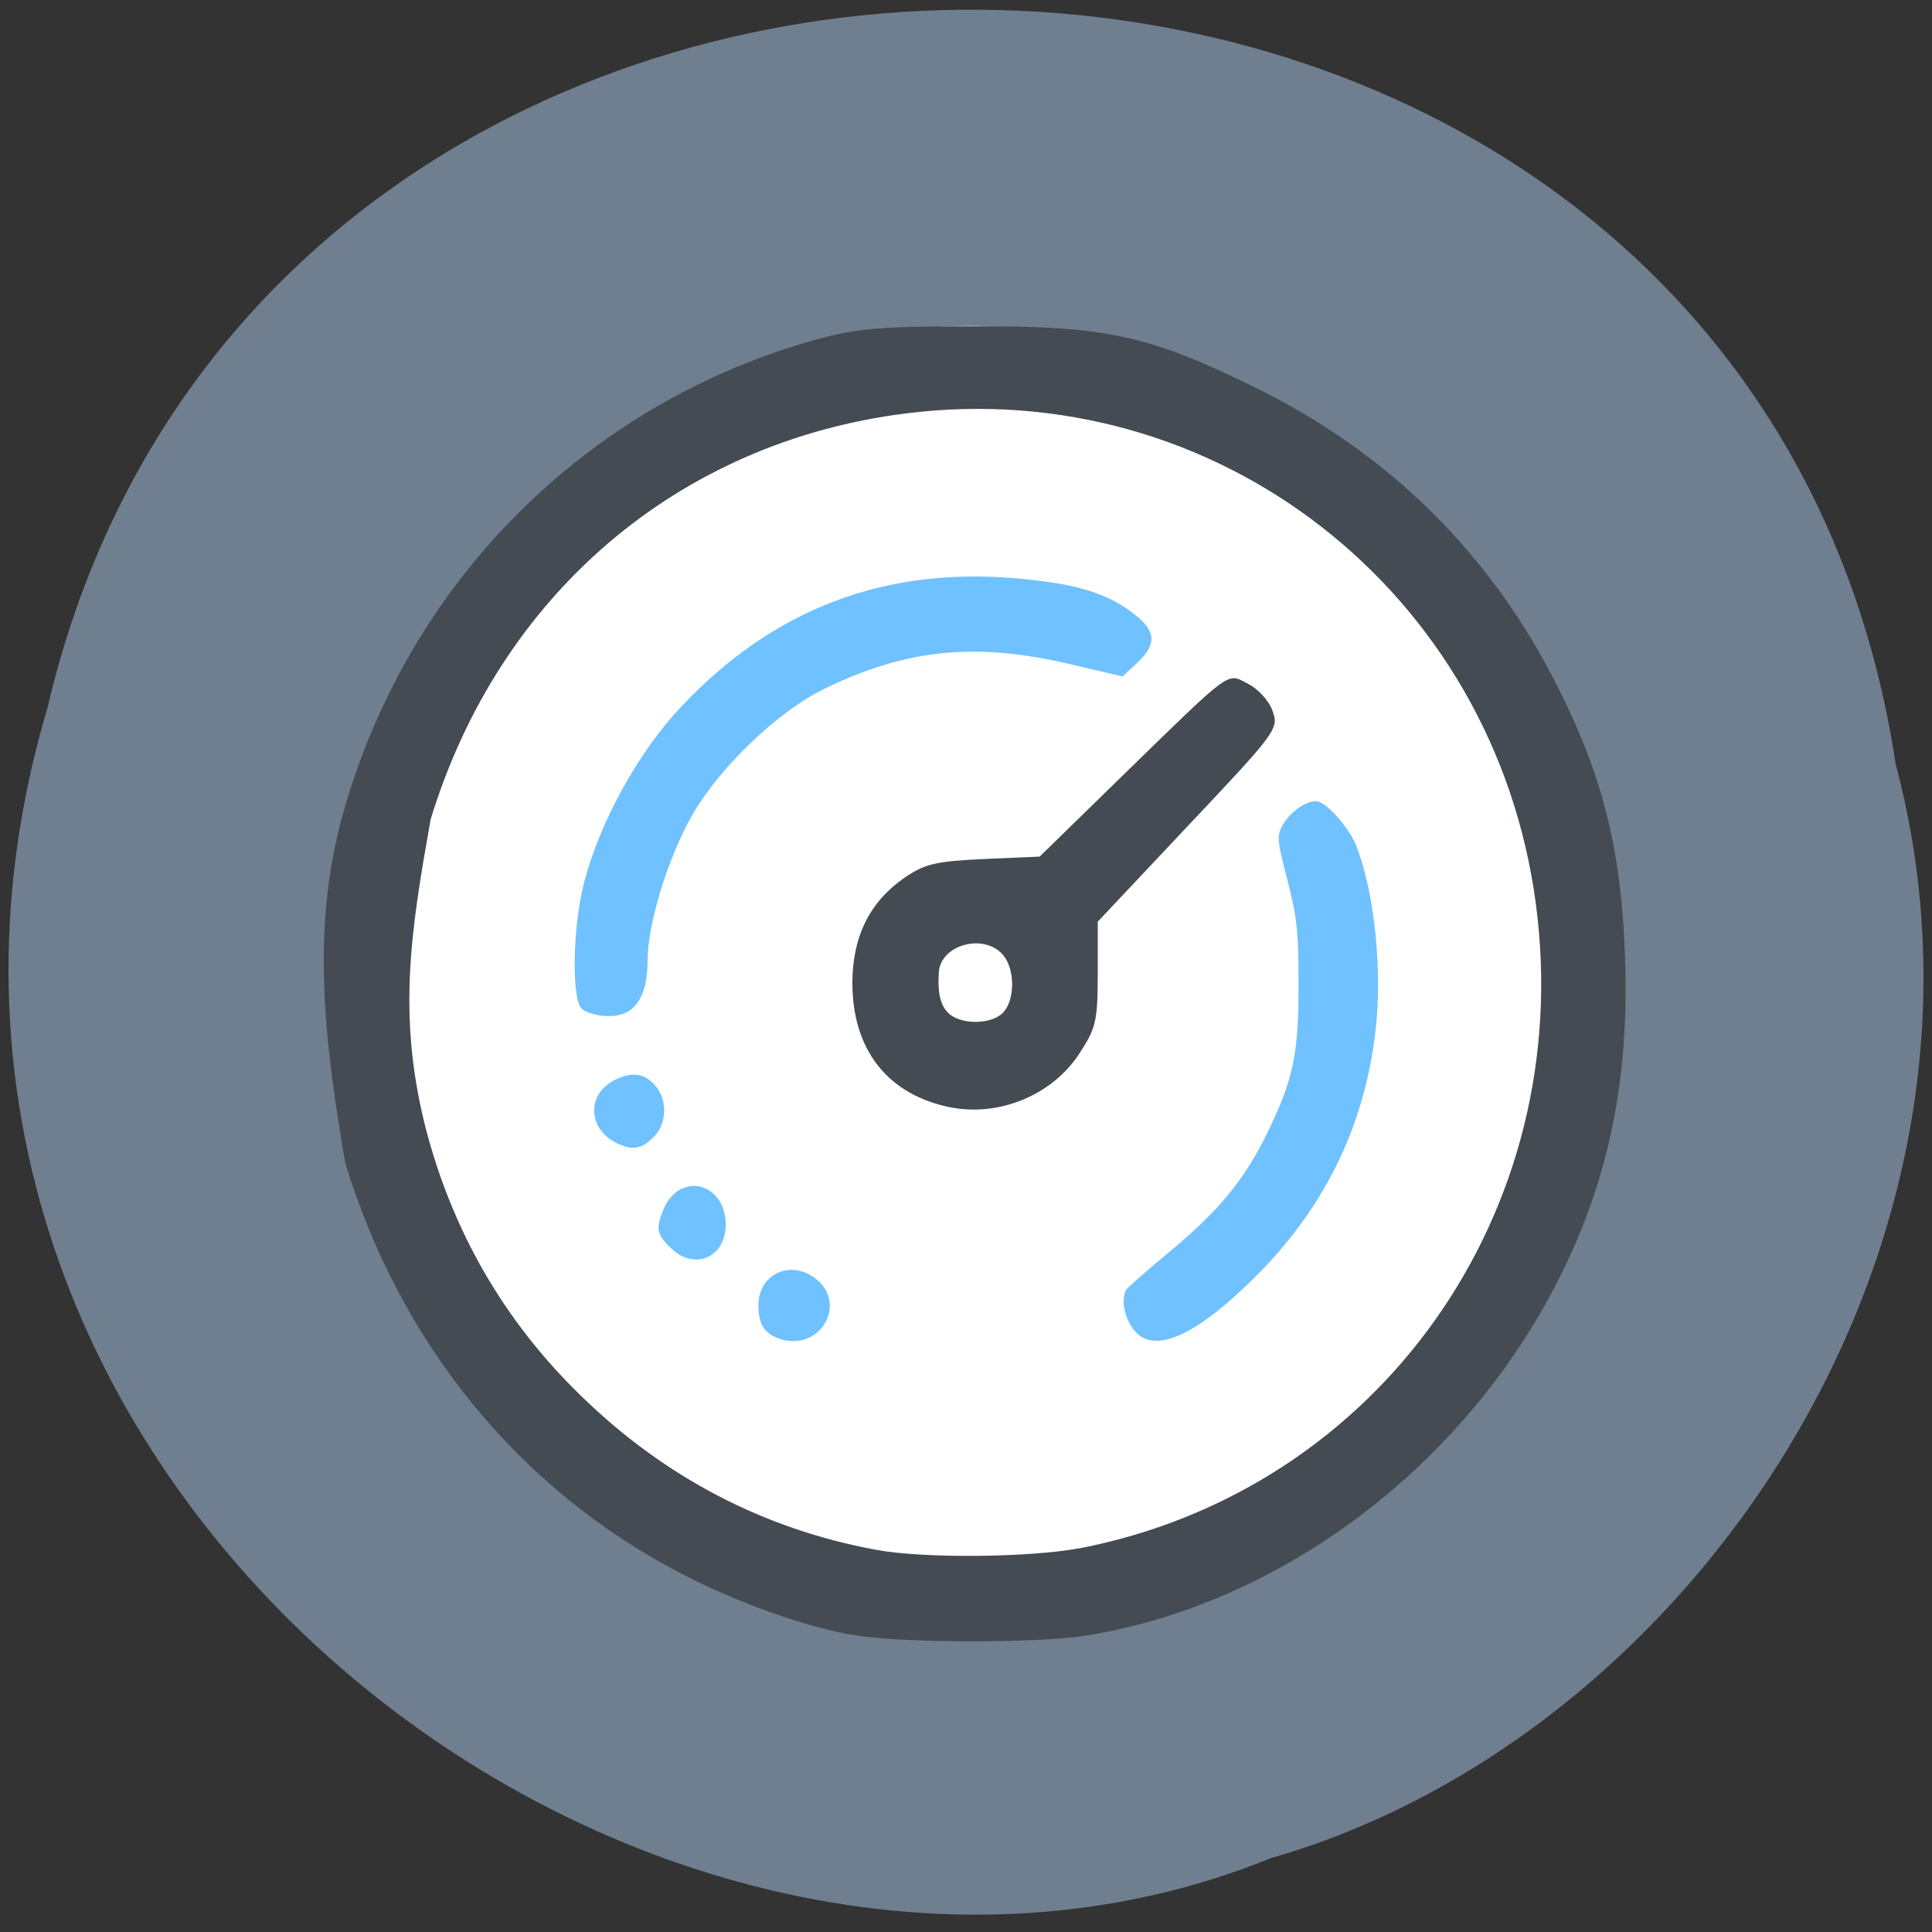 <svg xmlns="http://www.w3.org/2000/svg" viewBox="0 0 16 16"><rect x="0" y="0" width="16" height="16" fill="#333333" stroke="none"/><path d="m 15.699 6.328 c -1.23 -8.125 -13.457 -8.371 -15.305 -0.469 c -1.902 6.395 4.984 11.625 10.137 9.527 c 3.449 -0.988 6.234 -5.04 5.168 -9.06" fill="#707f8f"/><path d="m 13.223 8.07 c 0 2.965 -2.324 5.367 -5.188 5.367 c -2.867 0 -5.191 -2.402 -5.191 -5.367 c 0 -2.965 2.324 -5.371 5.191 -5.371 c 2.863 0 5.188 2.406 5.188 5.371" fill="#fff"/><g fill="#444b53"><path d="m 7.082 13.543 c -0.398 -0.063 -0.984 -0.273 -1.441 -0.512 c -1.34 -0.695 -2.32 -1.895 -2.781 -3.395 c -0.168 -0.984 -0.289 -1.922 -0.023 -2.887 c 0.539 -1.93 2.02 -3.41 3.926 -3.938 c 0.328 -0.09 0.527 -0.109 1.293 -0.109 c 1.094 -0.004 1.457 0.074 2.316 0.496 c 1.133 0.551 1.988 1.398 2.543 2.52 c 0.352 0.703 0.504 1.301 0.539 2.117 c 0.051 1.059 -0.121 1.918 -0.543 2.754 c -0.781 1.551 -2.301 2.699 -3.922 2.957 c -0.387 0.063 -1.523 0.063 -1.906 -0.004 m 1.855 -0.719 c 2.484 -0.48 4.121 -2.793 3.781 -5.34 c -0.344 -2.586 -2.652 -4.383 -5.219 -4.059 c -1.887 0.238 -3.367 1.504 -3.934 3.363 c -0.16 0.906 -0.277 1.605 -0.047 2.531 c 0.223 0.875 0.656 1.625 1.297 2.246 c 0.691 0.672 1.508 1.098 2.434 1.27 c 0.391 0.074 1.27 0.066 1.688 -0.012"/><path d="m 7.879 9.172 c -0.527 -0.102 -0.824 -0.48 -0.82 -1.043 c 0.004 -0.379 0.145 -0.66 0.43 -0.859 c 0.172 -0.117 0.258 -0.137 0.66 -0.156 l 0.461 -0.02 l 0.68 -0.664 c 0.93 -0.906 0.867 -0.859 1.047 -0.766 c 0.086 0.043 0.176 0.145 0.203 0.227 c 0.051 0.145 0.031 0.172 -0.699 0.945 l -0.75 0.797 v 0.434 c 0 0.395 -0.016 0.449 -0.156 0.664 c -0.223 0.336 -0.652 0.516 -1.055 0.441 m 0.426 -0.785 c 0.102 -0.105 0.102 -0.367 -0.004 -0.484 c -0.16 -0.176 -0.512 -0.078 -0.527 0.148 c -0.012 0.184 0.016 0.289 0.094 0.352 c 0.113 0.086 0.344 0.078 0.438 -0.016"/></g><g fill="#70c1ff"><path d="m 4.816 8.352 c -0.082 -0.082 -0.074 -0.66 0.016 -1.023 c 0.129 -0.512 0.453 -1.102 0.813 -1.48 c 0.758 -0.805 1.68 -1.156 2.773 -1.059 c 0.488 0.043 0.738 0.117 0.961 0.285 c 0.195 0.145 0.207 0.258 0.039 0.414 l -0.121 0.113 l -0.449 -0.105 c -0.773 -0.18 -1.348 -0.121 -2.02 0.207 c -0.387 0.188 -0.871 0.652 -1.098 1.051 c -0.203 0.359 -0.367 0.902 -0.367 1.199 c 0 0.309 -0.109 0.461 -0.32 0.461 c -0.09 0 -0.191 -0.027 -0.227 -0.063"/><path d="m 9.469 11.08 c -0.129 -0.063 -0.207 -0.301 -0.137 -0.406 c 0.016 -0.016 0.152 -0.141 0.309 -0.27 c 0.465 -0.383 0.676 -0.641 0.883 -1.082 c 0.191 -0.406 0.23 -0.609 0.23 -1.172 c 0 -0.438 -0.012 -0.543 -0.09 -0.855 c -0.086 -0.328 -0.09 -0.367 -0.047 -0.453 c 0.059 -0.109 0.188 -0.207 0.281 -0.207 c 0.078 0 0.262 0.203 0.328 0.355 c 0.141 0.344 0.215 0.941 0.176 1.438 c -0.07 0.832 -0.406 1.551 -1.012 2.152 c -0.43 0.426 -0.738 0.59 -0.922 0.5"/><path d="m 6.465 11.09 c -0.133 -0.043 -0.184 -0.117 -0.184 -0.281 c 0 -0.246 0.242 -0.371 0.449 -0.238 c 0.301 0.199 0.082 0.621 -0.266 0.52"/><path d="m 5.547 10.328 c -0.109 -0.109 -0.117 -0.156 -0.051 -0.316 c 0.125 -0.293 0.473 -0.234 0.512 0.082 c 0.031 0.305 -0.246 0.449 -0.461 0.234"/><path d="m 5.129 9.477 c -0.258 -0.109 -0.281 -0.406 -0.043 -0.531 c 0.141 -0.07 0.242 -0.063 0.332 0.035 c 0.109 0.113 0.109 0.313 0.004 0.426 c -0.098 0.105 -0.172 0.121 -0.293 0.07"/></g></svg>